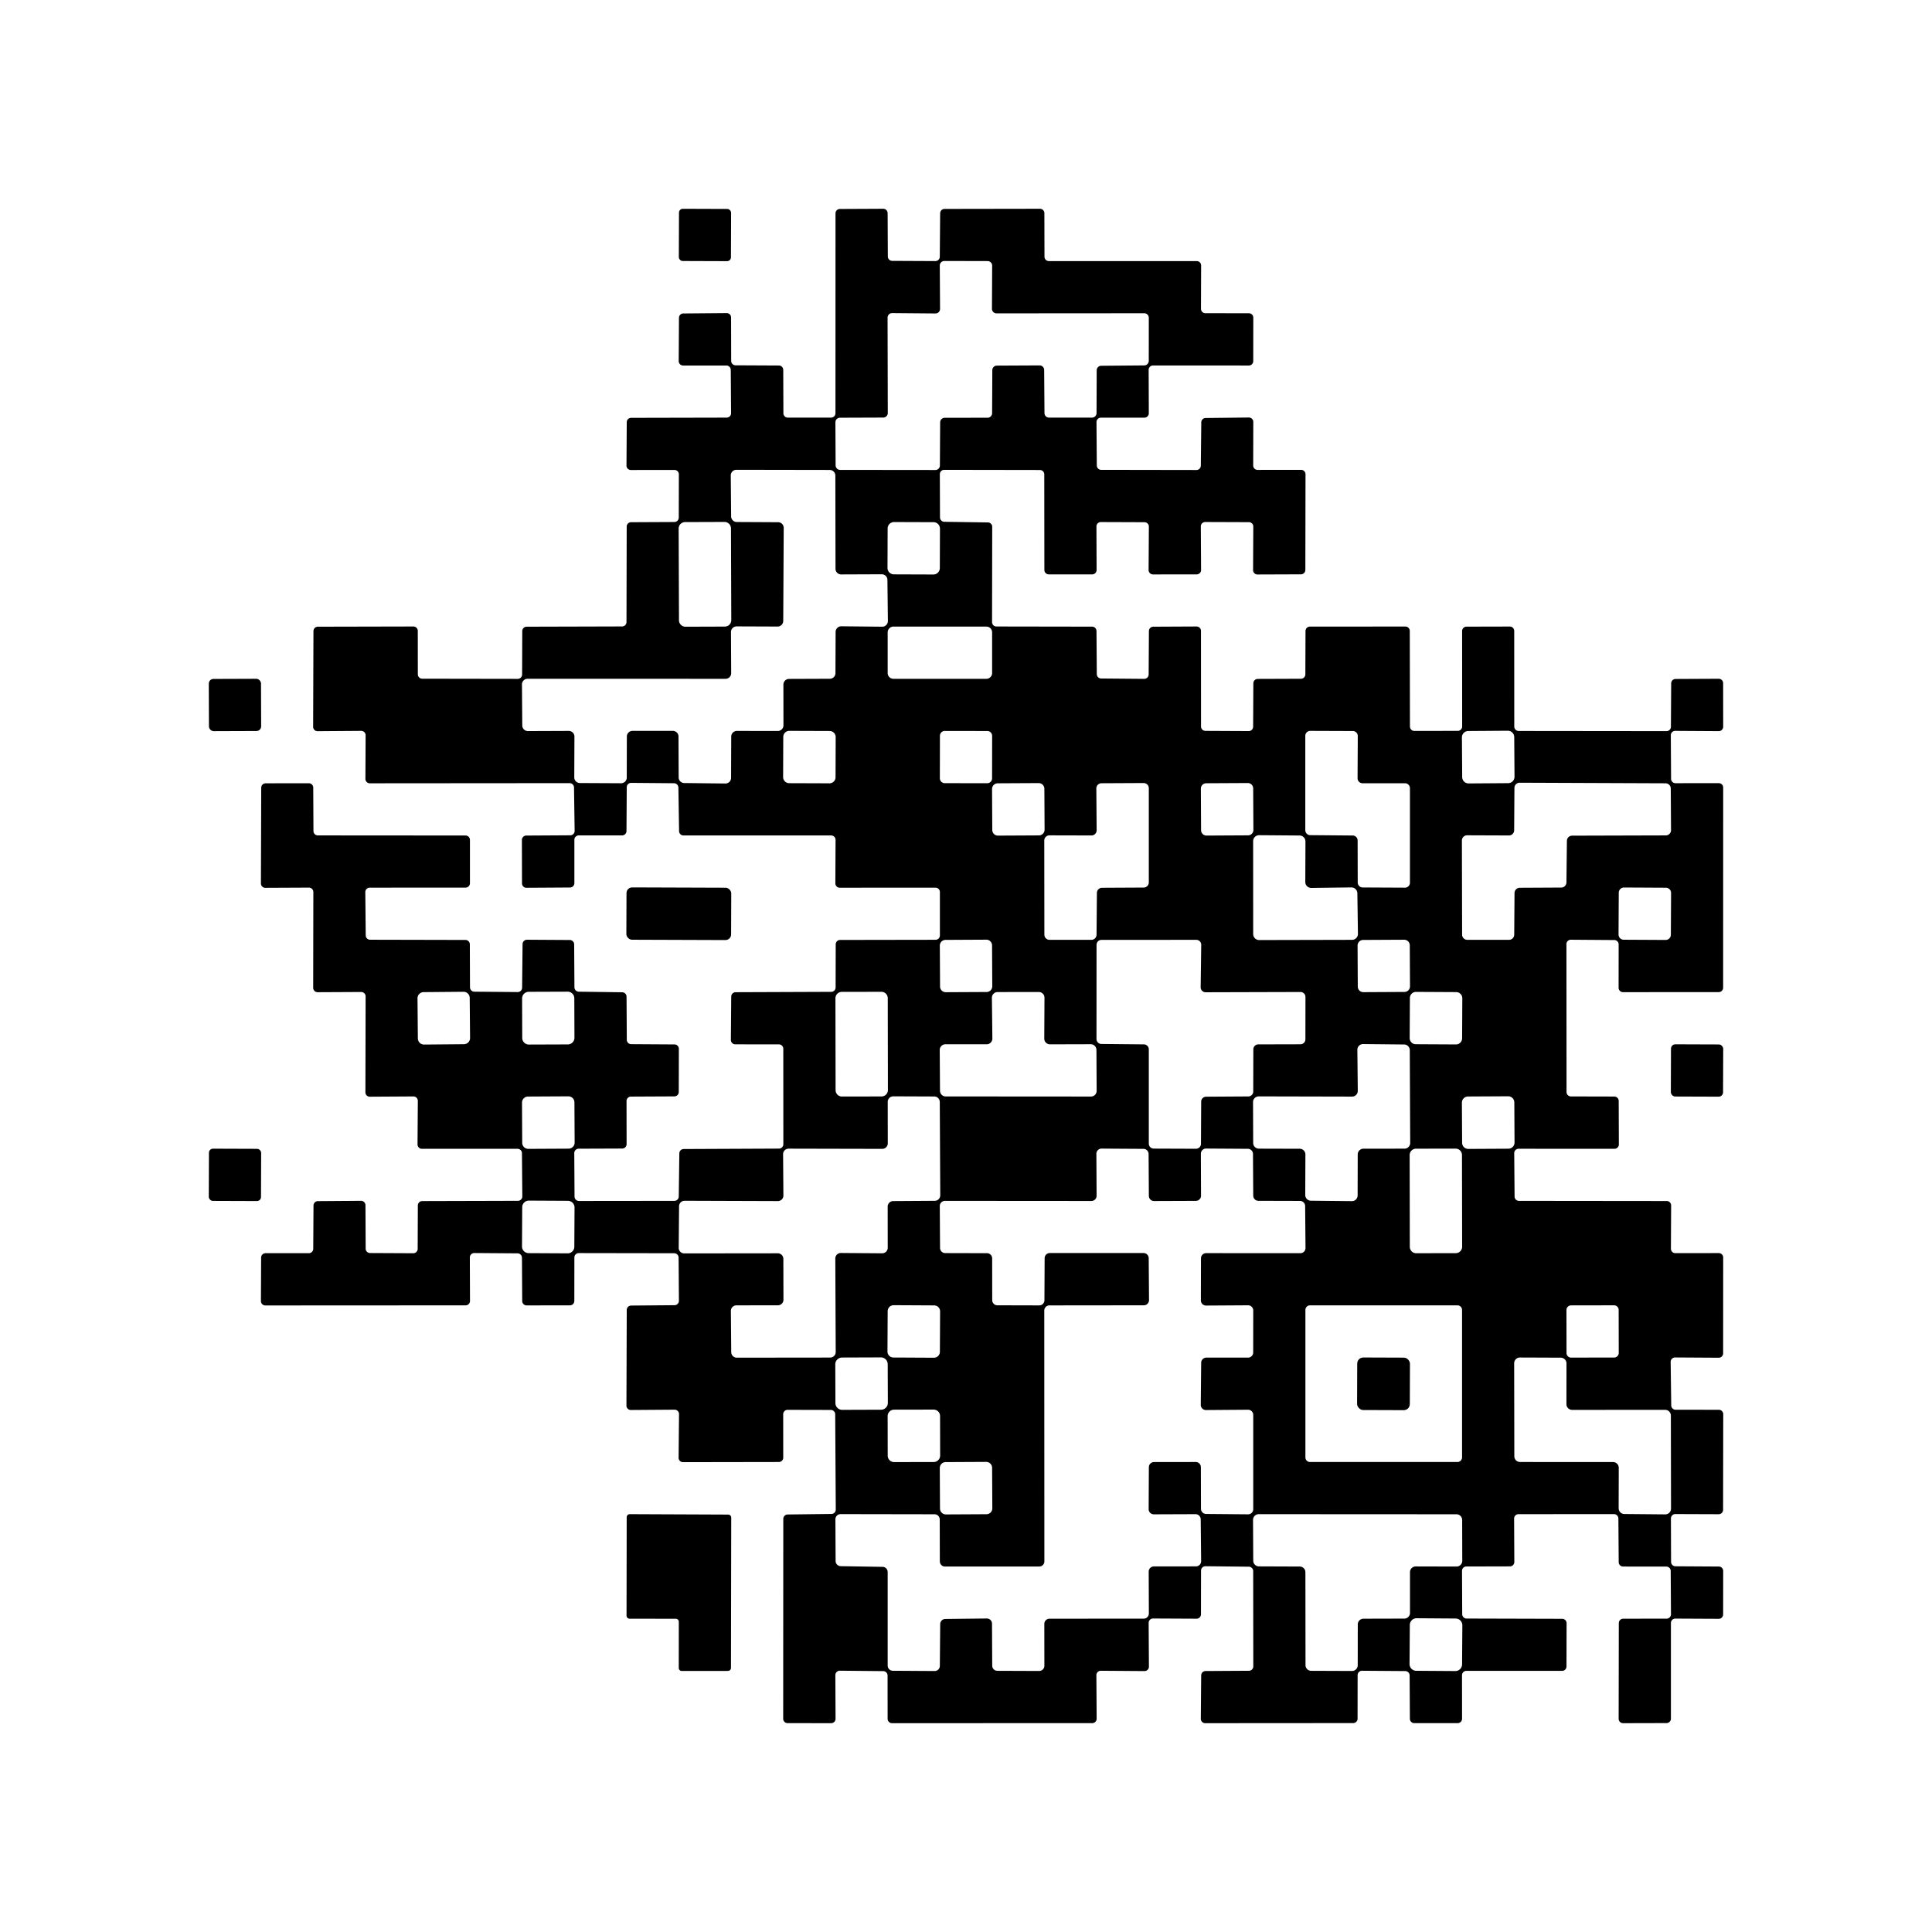 <?xml version="1.0" encoding="UTF-8" standalone="no"?>
<!DOCTYPE svg PUBLIC "-//W3C//DTD SVG 1.1//EN" "http://www.w3.org/Graphics/SVG/1.1/DTD/svg11.dtd">
<svg xmlns="http://www.w3.org/2000/svg" version="1.1" viewBox="0.00 0.00 370.00 370.00">
<rect fill="#000000" x="-4.99" y="-5.00" transform="translate(135.01,45.00) rotate(0.2)" width="9.98" height="10.00" rx="0.73"/>
<path fill="#000000" d="
  M 319.95 260.82
  L 320.06 269.15
  A 0.84 0.84 0.0 0 0 320.90 269.98
  L 329.18 269.99
  A 0.84 0.84 0.0 0 1 330.02 270.83
  L 329.99 289.15
  A 0.84 0.84 0.0 0 1 329.15 289.99
  L 320.85 289.96
  A 0.84 0.84 0.0 0 0 320.00 290.81
  L 320.03 299.13
  A 0.84 0.84 0.0 0 0 320.86 299.96
  L 329.17 300.01
  A 0.84 0.84 0.0 0 1 330.01 300.85
  L 330.00 309.18
  A 0.84 0.84 0.0 0 1 329.16 310.02
  L 320.84 309.98
  A 0.84 0.84 0.0 0 0 320.00 310.82
  L 320.00 329.15
  A 0.84 0.84 0.0 0 1 319.16 329.99
  L 310.83 330.01
  A 0.84 0.84 0.0 0 1 309.99 329.17
  L 310.02 310.84
  A 0.84 0.84 0.0 0 1 310.86 310.00
  L 319.17 309.99
  A 0.84 0.84 0.0 0 0 320.01 309.15
  L 319.96 300.85
  A 0.84 0.84 0.0 0 0 319.13 300.02
  L 310.84 300.01
  A 0.84 0.84 0.0 0 1 310.00 299.18
  L 309.94 290.80
  A 0.84 0.84 0.0 0 0 309.10 289.97
  L 290.80 289.98
  A 0.84 0.84 0.0 0 0 289.97 290.82
  L 290.01 299.14
  A 0.84 0.84 0.0 0 1 289.18 299.98
  L 280.83 300.00
  A 0.84 0.84 0.0 0 0 279.99 300.84
  L 280.03 309.14
  A 0.84 0.84 0.0 0 0 280.86 309.97
  L 299.18 310.02
  A 0.84 0.84 0.0 0 1 300.02 310.86
  L 300.00 319.15
  A 0.84 0.84 0.0 0 1 299.16 319.99
  L 280.83 319.99
  A 0.84 0.84 0.0 0 0 279.99 320.83
  L 280.00 329.16
  A 0.84 0.84 0.0 0 1 279.16 330.00
  L 270.85 330.00
  A 0.84 0.84 0.0 0 1 270.01 329.17
  L 269.96 320.87
  A 0.84 0.84 0.0 0 0 269.13 320.03
  L 260.85 319.97
  A 0.84 0.84 0.0 0 0 260.00 320.81
  L 259.99 329.15
  A 0.84 0.84 0.0 0 1 259.15 329.99
  L 230.81 330.01
  A 0.84 0.84 0.0 0 1 229.97 329.16
  L 230.04 320.85
  A 0.84 0.84 0.0 0 1 230.88 320.02
  L 239.18 319.97
  A 0.84 0.84 0.0 0 0 240.02 319.12
  L 240.00 300.88
  A 0.84 0.84 0.0 0 0 239.17 300.04
  L 230.86 299.95
  A 0.84 0.84 0.0 0 0 230.01 300.79
  L 230.00 309.16
  A 0.84 0.84 0.0 0 1 229.16 310.00
  L 220.83 309.96
  A 0.84 0.84 0.0 0 0 219.98 310.81
  L 220.03 319.19
  A 0.84 0.84 0.0 0 1 219.18 320.03
  L 210.81 319.97
  A 0.84 0.84 0.0 0 0 209.97 320.81
  L 210.02 329.15
  A 0.84 0.84 0.0 0 1 209.18 330.00
  L 170.83 330.01
  A 0.84 0.84 0.0 0 1 169.99 329.17
  L 169.98 320.88
  A 0.84 0.84 0.0 0 0 169.15 320.04
  L 160.82 319.96
  A 0.84 0.84 0.0 0 0 159.98 320.80
  L 160.02 329.16
  A 0.84 0.84 0.0 0 1 159.18 330.01
  L 150.83 330.00
  A 0.84 0.84 0.0 0 1 149.99 329.16
  L 150.01 290.88
  A 0.84 0.84 0.0 0 1 150.84 290.04
  L 159.23 289.94
  A 0.84 0.84 0.0 0 0 160.06 289.09
  L 159.95 270.85
  A 0.84 0.84 0.0 0 0 159.11 270.02
  L 150.83 270.00
  A 0.84 0.84 0.0 0 0 149.99 270.84
  L 150.00 279.15
  A 0.84 0.84 0.0 0 1 149.16 279.99
  L 130.80 280.02
  A 0.84 0.84 0.0 0 1 129.96 279.17
  L 130.04 270.82
  A 0.84 0.84 0.0 0 0 129.19 269.97
  L 120.82 270.03
  A 0.84 0.84 0.0 0 1 119.97 269.19
  L 120.03 250.87
  A 0.84 0.84 0.0 0 1 120.86 250.03
  L 129.19 249.96
  A 0.84 0.84 0.0 0 0 130.02 249.11
  L 129.96 240.84
  A 0.84 0.84 0.0 0 0 129.12 240.01
  L 110.84 239.98
  A 0.84 0.84 0.0 0 0 110.00 240.82
  L 109.99 249.15
  A 0.84 0.84 0.0 0 1 109.15 249.99
  L 100.86 250.00
  A 0.84 0.84 0.0 0 1 100.01 249.16
  L 99.96 240.87
  A 0.84 0.84 0.0 0 0 99.13 240.03
  L 90.83 239.97
  A 0.84 0.84 0.0 0 0 89.98 240.81
  L 90.01 249.15
  A 0.84 0.84 0.0 0 1 89.17 249.99
  L 50.81 250.01
  A 0.84 0.84 0.0 0 1 49.97 249.16
  L 50.01 240.83
  A 0.84 0.84 0.0 0 1 50.85 240.00
  L 59.15 240.00
  A 0.84 0.84 0.0 0 0 59.99 239.17
  L 60.04 230.87
  A 0.84 0.84 0.0 0 1 60.88 230.03
  L 69.15 229.97
  A 0.84 0.84 0.0 0 1 69.99 230.80
  L 70.03 239.14
  A 0.84 0.84 0.0 0 0 70.86 239.97
  L 79.15 240.01
  A 0.84 0.84 0.0 0 0 79.99 239.17
  L 80.02 230.86
  A 0.84 0.84 0.0 0 1 80.86 230.02
  L 99.19 229.97
  A 0.84 0.84 0.0 0 0 100.03 229.12
  L 99.96 220.84
  A 0.84 0.84 0.0 0 0 99.12 220.01
  L 80.80 220.01
  A 0.84 0.84 0.0 0 1 79.96 219.16
  L 80.02 210.82
  A 0.84 0.84 0.0 0 0 79.18 209.98
  L 70.83 210.03
  A 0.84 0.84 0.0 0 1 69.98 209.19
  L 70.02 190.82
  A 0.84 0.84 0.0 0 0 69.17 189.98
  L 60.83 190.02
  A 0.84 0.84 0.0 0 1 59.98 189.18
  L 60.01 170.83
  A 0.84 0.84 0.0 0 0 59.16 169.99
  L 50.82 170.03
  A 0.84 0.84 0.0 0 1 49.97 169.19
  L 50.03 150.85
  A 0.84 0.84 0.0 0 1 50.87 150.01
  L 59.14 150.00
  A 0.84 0.84 0.0 0 1 59.99 150.84
  L 60.03 159.16
  A 0.84 0.84 0.0 0 0 60.87 159.99
  L 89.16 160.01
  A 0.84 0.84 0.0 0 1 90.00 160.85
  L 90.00 169.15
  A 0.84 0.84 0.0 0 1 89.16 169.99
  L 70.80 170.00
  A 0.84 0.84 0.0 0 0 69.96 170.85
  L 70.04 179.14
  A 0.84 0.84 0.0 0 0 70.88 179.97
  L 89.14 180.01
  A 0.84 0.84 0.0 0 1 89.98 180.85
  L 90.01 189.08
  A 0.84 0.84 0.0 0 0 90.84 189.92
  L 99.14 189.99
  A 0.84 0.84 0.0 0 0 99.99 189.16
  L 100.08 180.80
  A 0.84 0.84 0.0 0 1 100.93 179.97
  L 109.13 180.02
  A 0.84 0.84 0.0 0 1 109.96 180.86
  L 110.01 189.09
  A 0.84 0.84 0.0 0 0 110.83 189.92
  L 119.17 190.03
  A 0.84 0.84 0.0 0 1 119.99 190.86
  L 120.04 199.14
  A 0.84 0.84 0.0 0 0 120.87 199.97
  L 129.17 200.02
  A 0.84 0.84 0.0 0 1 130.01 200.86
  L 129.99 209.14
  A 0.84 0.84 0.0 0 1 129.16 209.97
  L 120.83 210.01
  A 0.84 0.84 0.0 0 0 119.99 210.85
  L 120.00 219.12
  A 0.84 0.84 0.0 0 1 119.16 219.96
  L 110.82 219.99
  A 0.84 0.84 0.0 0 0 109.98 220.83
  L 110.03 229.16
  A 0.84 0.84 0.0 0 0 110.87 230.00
  L 129.15 229.98
  A 0.84 0.84 0.0 0 0 129.99 229.15
  L 130.10 220.88
  A 0.84 0.84 0.0 0 1 130.94 220.05
  L 149.18 219.97
  A 0.84 0.84 0.0 0 0 150.02 219.13
  L 150.01 200.85
  A 0.84 0.84 0.0 0 0 149.17 200.01
  L 140.81 200.00
  A 0.84 0.84 0.0 0 1 139.97 199.15
  L 140.04 190.85
  A 0.84 0.84 0.0 0 1 140.88 190.02
  L 159.19 189.95
  A 0.84 0.84 0.0 0 0 160.03 189.11
  L 160.05 180.85
  A 0.84 0.84 0.0 0 1 160.89 180.01
  L 179.16 179.98
  A 0.84 0.84 0.0 0 0 180.00 179.14
  L 180.00 170.84
  A 0.84 0.84 0.0 0 0 179.16 170.00
  L 160.82 170.01
  A 0.84 0.84 0.0 0 1 159.98 169.17
  L 160.02 160.84
  A 0.84 0.84 0.0 0 0 159.18 160.00
  L 130.89 160.00
  A 0.84 0.84 0.0 0 1 130.05 159.17
  L 129.92 150.83
  A 0.84 0.84 0.0 0 0 129.09 150.00
  L 120.87 149.93
  A 0.84 0.84 0.0 0 0 120.03 150.76
  L 119.98 159.15
  A 0.84 0.84 0.0 0 1 119.14 159.99
  L 110.84 159.99
  A 0.84 0.84 0.0 0 0 110.00 160.83
  L 110.00 169.14
  A 0.84 0.84 0.0 0 1 109.17 169.97
  L 100.81 170.02
  A 0.84 0.84 0.0 0 1 99.97 169.19
  L 99.95 160.86
  A 0.84 0.84 0.0 0 1 100.79 160.02
  L 109.21 159.97
  A 0.84 0.84 0.0 0 0 110.05 159.11
  L 109.93 150.81
  A 0.84 0.84 0.0 0 0 109.09 149.98
  L 70.82 150.01
  A 0.84 0.84 0.0 0 1 69.98 149.16
  L 70.02 140.81
  A 0.84 0.84 0.0 0 0 69.18 139.97
  L 60.82 140.03
  A 0.84 0.84 0.0 0 1 59.97 139.19
  L 60.03 120.86
  A 0.84 0.84 0.0 0 1 60.87 120.02
  L 79.17 119.98
  A 0.84 0.84 0.0 0 1 80.01 120.82
  L 80.02 129.14
  A 0.84 0.84 0.0 0 0 80.86 129.98
  L 99.15 130.01
  A 0.84 0.84 0.0 0 0 99.99 129.17
  L 100.02 120.86
  A 0.84 0.84 0.0 0 1 100.86 120.02
  L 119.14 119.97
  A 0.84 0.84 0.0 0 0 119.98 119.13
  L 120.02 100.84
  A 0.84 0.84 0.0 0 1 120.85 100.01
  L 129.16 99.97
  A 0.84 0.84 0.0 0 0 129.99 99.14
  L 130.01 90.84
  A 0.84 0.84 0.0 0 0 129.17 90.00
  L 120.82 90.01
  A 0.84 0.84 0.0 0 1 119.98 89.16
  L 120.03 80.85
  A 0.84 0.84 0.0 0 1 120.87 80.02
  L 139.17 79.98
  A 0.84 0.84 0.0 0 0 140.01 79.13
  L 139.95 70.83
  A 0.84 0.84 0.0 0 0 139.11 70.00
  L 130.82 70.00
  A 0.84 0.84 0.0 0 1 129.98 69.15
  L 130.03 60.87
  A 0.84 0.84 0.0 0 1 130.86 60.03
  L 139.16 59.96
  A 0.84 0.84 0.0 0 1 140.01 60.80
  L 140.03 69.13
  A 0.84 0.84 0.0 0 0 140.86 69.96
  L 149.17 70.00
  A 0.84 0.84 0.0 0 1 150.00 70.83
  L 150.03 79.14
  A 0.84 0.84 0.0 0 0 150.87 79.98
  L 159.16 79.98
  A 0.84 0.84 0.0 0 0 160.00 79.14
  L 160.01 40.86
  A 0.84 0.84 0.0 0 1 160.84 40.02
  L 169.15 39.98
  A 0.84 0.84 0.0 0 1 169.99 40.81
  L 170.03 49.13
  A 0.84 0.84 0.0 0 0 170.86 49.96
  L 179.13 50.00
  A 0.84 0.84 0.0 0 0 179.98 49.16
  L 180.05 40.84
  A 0.84 0.84 0.0 0 1 180.89 40.01
  L 199.17 39.98
  A 0.84 0.84 0.0 0 1 200.01 40.82
  L 200.03 49.16
  A 0.84 0.84 0.0 0 0 200.87 50.00
  L 229.19 50.00
  A 0.84 0.84 0.0 0 1 230.03 50.84
  L 230.00 59.14
  A 0.84 0.84 0.0 0 0 230.84 59.98
  L 239.18 59.99
  A 0.84 0.84 0.0 0 1 240.02 60.83
  L 240.01 69.16
  A 0.84 0.84 0.0 0 1 239.17 70.00
  L 220.82 69.99
  A 0.84 0.84 0.0 0 0 219.98 70.83
  L 220.01 79.15
  A 0.84 0.84 0.0 0 1 219.17 79.99
  L 210.83 79.99
  A 0.84 0.84 0.0 0 0 209.99 80.84
  L 210.05 89.15
  A 0.84 0.84 0.0 0 0 210.89 89.98
  L 229.13 90.01
  A 0.84 0.84 0.0 0 0 229.97 89.18
  L 230.06 80.88
  A 0.84 0.84 0.0 0 1 230.89 80.05
  L 239.17 79.96
  A 0.84 0.84 0.0 0 1 240.02 80.80
  L 240.00 89.15
  A 0.84 0.84 0.0 0 0 240.84 89.99
  L 249.18 89.98
  A 0.84 0.84 0.0 0 1 250.02 90.82
  L 249.99 109.15
  A 0.84 0.84 0.0 0 1 249.15 109.99
  L 240.82 110.02
  A 0.84 0.84 0.0 0 1 239.98 109.17
  L 240.02 100.84
  A 0.84 0.84 0.0 0 0 239.19 100.00
  L 230.81 99.97
  A 0.84 0.84 0.0 0 0 229.97 100.82
  L 230.02 109.15
  A 0.84 0.84 0.0 0 1 229.18 110.00
  L 220.82 110.01
  A 0.84 0.84 0.0 0 1 219.97 109.16
  L 220.02 100.85
  A 0.84 0.84 0.0 0 0 219.18 100.01
  L 210.83 99.98
  A 0.84 0.84 0.0 0 0 209.98 100.83
  L 210.01 109.16
  A 0.84 0.84 0.0 0 1 209.17 110.00
  L 200.85 110.00
  A 0.84 0.84 0.0 0 1 200.01 109.16
  L 199.99 90.85
  A 0.84 0.84 0.0 0 0 199.15 90.01
  L 180.83 89.98
  A 0.84 0.84 0.0 0 0 179.99 90.82
  L 180.02 99.09
  A 0.84 0.84 0.0 0 0 180.85 99.93
  L 189.19 100.05
  A 0.84 0.84 0.0 0 1 190.02 100.89
  L 189.99 119.14
  A 0.84 0.84 0.0 0 0 190.83 119.98
  L 209.15 120.01
  A 0.84 0.84 0.0 0 1 209.99 120.84
  L 210.05 129.10
  A 0.84 0.84 0.0 0 0 210.89 129.94
  L 219.13 130.01
  A 0.84 0.84 0.0 0 0 219.98 129.18
  L 220.03 120.85
  A 0.84 0.84 0.0 0 1 220.87 120.02
  L 229.16 119.98
  A 0.84 0.84 0.0 0 1 230.00 120.82
  L 230.01 139.13
  A 0.84 0.84 0.0 0 0 230.85 139.97
  L 239.15 140.01
  A 0.84 0.84 0.0 0 0 239.99 139.17
  L 240.03 130.85
  A 0.84 0.84 0.0 0 1 240.86 130.02
  L 249.16 129.99
  A 0.84 0.84 0.0 0 0 249.99 129.16
  L 250.02 120.84
  A 0.84 0.84 0.0 0 1 250.86 120.00
  L 269.15 119.99
  A 0.84 0.84 0.0 0 1 269.99 120.83
  L 270.02 139.14
  A 0.84 0.84 0.0 0 0 270.86 139.98
  L 279.18 139.97
  A 0.84 0.84 0.0 0 0 280.02 139.13
  L 280.01 120.85
  A 0.84 0.84 0.0 0 1 280.85 120.01
  L 289.15 119.99
  A 0.84 0.84 0.0 0 1 289.99 120.83
  L 290.00 139.15
  A 0.84 0.84 0.0 0 0 290.84 139.99
  L 319.15 140.02
  A 0.84 0.84 0.0 0 0 320.00 139.18
  L 320.05 130.87
  A 0.84 0.84 0.0 0 1 320.88 130.03
  L 329.16 129.99
  A 0.84 0.84 0.0 0 1 330.00 130.82
  L 330.01 139.17
  A 0.84 0.84 0.0 0 1 329.16 140.02
  L 320.82 139.97
  A 0.84 0.84 0.0 0 0 319.98 140.82
  L 320.03 149.16
  A 0.84 0.84 0.0 0 0 320.87 149.99
  L 329.17 149.98
  A 0.84 0.84 0.0 0 1 330.01 150.82
  L 330.00 189.16
  A 0.84 0.84 0.0 0 1 329.16 190.00
  L 310.82 190.01
  A 0.84 0.84 0.0 0 1 309.98 189.17
  L 309.99 180.87
  A 0.84 0.84 0.0 0 0 309.16 180.03
  L 300.84 179.97
  A 0.84 0.84 0.0 0 0 299.99 180.81
  L 300.01 209.14
  A 0.84 0.84 0.0 0 0 300.85 209.98
  L 309.16 210.00
  A 0.84 0.84 0.0 0 1 310.00 210.84
  L 310.03 219.17
  A 0.84 0.84 0.0 0 1 309.19 220.01
  L 290.83 220.00
  A 0.84 0.84 0.0 0 0 289.99 220.85
  L 290.06 229.15
  A 0.84 0.84 0.0 0 0 290.90 229.98
  L 319.20 230.01
  A 0.84 0.84 0.0 0 1 320.04 230.85
  L 320.00 239.15
  A 0.84 0.84 0.0 0 0 320.84 239.99
  L 329.17 239.98
  A 0.84 0.84 0.0 0 1 330.01 240.82
  L 330.00 259.18
  A 0.84 0.84 0.0 0 1 329.15 260.02
  L 320.80 259.97
  A 0.84 0.84 0.0 0 0 319.95 260.82
  Z
  M 190.84 60.01
  A 0.87 0.87 0.0 0 1 189.97 59.14
  L 190.01 50.87
  A 0.87 0.87 0.0 0 0 189.14 50.00
  L 180.86 49.98
  A 0.87 0.87 0.0 0 0 179.98 50.86
  L 180.03 59.16
  A 0.87 0.87 0.0 0 1 179.15 60.03
  L 170.86 59.96
  A 0.87 0.87 0.0 0 0 169.98 60.83
  L 170.02 79.10
  A 0.87 0.87 0.0 0 1 169.15 79.97
  L 160.86 80.00
  A 0.87 0.87 0.0 0 0 159.99 80.87
  L 160.03 89.12
  A 0.87 0.87 0.0 0 0 160.90 89.99
  L 179.13 90.01
  A 0.87 0.87 0.0 0 0 180.00 89.15
  L 180.05 80.87
  A 0.87 0.87 0.0 0 1 180.92 80.01
  L 189.13 80.00
  A 0.87 0.87 0.0 0 0 190.00 79.14
  L 190.04 70.89
  A 0.87 0.87 0.0 0 1 190.91 70.02
  L 199.09 69.98
  A 0.87 0.87 0.0 0 1 199.97 70.84
  L 200.03 79.12
  A 0.87 0.87 0.0 0 0 200.90 79.98
  L 209.13 79.98
  A 0.87 0.87 0.0 0 0 210.00 79.11
  L 210.03 70.92
  A 0.87 0.87 0.0 0 1 210.89 70.05
  L 219.14 69.98
  A 0.87 0.87 0.0 0 0 220.00 69.11
  L 220.01 60.86
  A 0.87 0.87 0.0 0 0 219.14 59.99
  L 190.84 60.01
  Z
  M 150.03 131.11
  A 1.08 1.08 0.0 0 1 151.11 130.02
  L 158.92 129.99
  A 1.08 1.08 0.0 0 0 160.00 128.91
  L 160.03 121.02
  A 1.08 1.08 0.0 0 1 161.13 119.94
  L 168.95 120.02
  A 1.08 1.08 0.0 0 0 170.04 118.93
  L 169.95 111.04
  A 1.08 1.08 0.0 0 0 168.87 109.98
  L 161.09 110.01
  A 1.08 1.08 0.0 0 1 160.01 108.94
  L 159.98 91.08
  A 1.08 1.08 0.0 0 0 158.90 90.00
  L 141.03 89.97
  A 1.08 1.08 0.0 0 0 139.95 91.06
  L 140.02 98.90
  A 1.08 1.08 0.0 0 0 141.10 99.97
  L 149.01 100.01
  A 1.08 1.08 0.0 0 1 150.09 101.09
  L 150.00 118.91
  A 1.08 1.08 0.0 0 1 148.92 119.99
  L 141.08 119.96
  A 1.08 1.08 0.0 0 0 139.99 121.05
  L 140.03 128.92
  A 1.08 1.08 0.0 0 1 138.95 130.00
  L 101.04 129.99
  A 1.08 1.08 0.0 0 0 99.96 131.08
  L 100.02 138.94
  A 1.08 1.08 0.0 0 0 101.10 140.01
  L 108.92 139.98
  A 1.08 1.08 0.0 0 1 110.01 141.07
  L 109.98 148.87
  A 1.08 1.08 0.0 0 0 111.06 149.96
  L 118.95 150.00
  A 1.08 1.08 0.0 0 0 120.03 148.93
  L 120.05 141.05
  A 1.08 1.08 0.0 0 1 121.13 139.97
  L 128.86 139.97
  A 1.08 1.08 0.0 0 1 129.94 141.04
  L 129.97 148.89
  A 1.08 1.08 0.0 0 0 131.04 149.96
  L 138.92 150.05
  A 1.08 1.08 0.0 0 0 140.01 148.97
  L 140.04 141.06
  A 1.08 1.08 0.0 0 1 141.12 139.98
  L 148.96 139.99
  A 1.08 1.08 0.0 0 0 150.04 138.91
  L 150.03 131.11
  Z
  M 139.989 101.193
  A 1.24 1.24 0.0 0 0 138.745 99.957
  L 131.205 99.983
  A 1.24 1.24 0.0 0 0 129.969 101.228
  L 130.031 118.787
  A 1.24 1.24 0.0 0 0 131.275 120.023
  L 138.815 119.997
  A 1.24 1.24 0.0 0 0 140.051 118.752
  L 139.989 101.193
  Z
  M 180.013 101.237
  A 1.23 1.23 0.0 0 0 178.787 100.003
  L 171.227 99.977
  A 1.23 1.23 0.0 0 0 169.993 101.203
  L 169.967 108.763
  A 1.23 1.23 0.0 0 0 171.192 109.997
  L 178.752 110.023
  A 1.23 1.23 0.0 0 0 179.987 108.797
  L 180.013 101.237
  Z
  M 190.00 121.10
  A 1.10 1.10 0.0 0 0 188.90 120.00
  L 171.10 120.00
  A 1.10 1.10 0.0 0 0 170.00 121.10
  L 170.00 128.90
  A 1.10 1.10 0.0 0 0 171.10 130.00
  L 188.90 130.00
  A 1.10 1.10 0.0 0 0 190.00 128.90
  L 190.00 121.10
  Z
  M 160.043 141.157
  A 1.16 1.16 0.0 0 0 158.887 139.994
  L 151.167 139.967
  A 1.16 1.16 0.0 0 0 150.004 141.123
  L 149.977 148.822
  A 1.16 1.16 0.0 0 0 151.132 149.987
  L 158.852 150.013
  A 1.16 1.16 0.0 0 0 160.017 148.857
  L 160.043 141.157
  Z
  M 190.007 140.929
  A 0.93 0.93 0.0 0 0 189.079 139.997
  L 180.939 139.983
  A 0.93 0.93 0.0 0 0 180.007 140.911
  L 179.993 149.051
  A 0.93 0.93 0.0 0 0 180.921 149.983
  L 189.061 149.997
  A 0.93 0.93 0.0 0 0 189.993 149.069
  L 190.007 140.929
  Z
  M 249.98 158.99
  A 0.95 0.95 0.0 0 0 250.92 159.94
  L 259.06 160.01
  A 0.95 0.95 0.0 0 1 260.00 160.96
  L 260.02 169.02
  A 0.95 0.95 0.0 0 0 260.96 169.96
  L 269.07 170.00
  A 0.95 0.95 0.0 0 0 270.02 169.05
  L 270.02 150.95
  A 0.95 0.95 0.0 0 0 269.07 150.00
  L 260.94 150.00
  A 0.95 0.95 0.0 0 1 259.99 149.05
  L 260.03 140.95
  A 0.95 0.95 0.0 0 0 259.08 140.00
  L 250.93 139.97
  A 0.95 0.95 0.0 0 0 249.98 140.92
  L 249.98 158.99
  Z
  M 289.993 141.155
  A 1.22 1.22 0.0 0 0 288.765 139.944
  L 281.185 139.997
  A 1.22 1.22 0.0 0 0 279.974 141.225
  L 280.027 148.825
  A 1.22 1.22 0.0 0 0 281.255 150.036
  L 288.835 149.983
  A 1.22 1.22 0.0 0 0 290.046 148.755
  L 289.993 141.155
  Z
  M 298.99 169.98
  A 1.00 1.00 0.0 0 0 299.99 169.00
  L 300.08 161.03
  A 1.00 1.00 0.0 0 1 301.08 160.04
  L 319.03 159.99
  A 1.00 1.00 0.0 0 0 320.02 158.99
  L 319.97 151.00
  A 1.00 1.00 0.0 0 0 318.97 150.01
  L 291.03 149.90
  A 1.00 1.00 0.0 0 0 290.03 150.90
  L 289.98 159.00
  A 1.00 1.00 0.0 0 1 288.98 160.00
  L 280.98 159.97
  A 1.00 1.00 0.0 0 0 279.97 160.98
  L 280.01 178.99
  A 1.00 1.00 0.0 0 0 281.01 179.99
  L 288.99 179.99
  A 1.00 1.00 0.0 0 0 289.99 179.00
  L 290.05 171.01
  A 1.00 1.00 0.0 0 1 291.05 170.02
  L 298.99 169.98
  Z
  M 200.009 151.054
  A 1.09 1.09 0.0 0 0 198.914 149.97
  L 191.074 150.011
  A 1.09 1.09 0.0 0 0 189.989 151.106
  L 190.031 158.946
  A 1.09 1.09 0.0 0 0 191.126 160.03
  L 198.966 159.989
  A 1.09 1.09 0.0 0 0 200.05 158.894
  L 200.009 151.054
  Z
  M 210.07 171.00
  A 0.99 0.99 0.0 0 1 211.06 170.02
  L 219.02 169.98
  A 0.99 0.99 0.0 0 0 220.01 168.99
  L 220.01 150.95
  A 0.99 0.99 0.0 0 0 219.02 149.96
  L 210.94 150.00
  A 0.99 0.99 0.0 0 0 209.96 150.99
  L 210.02 159.00
  A 0.99 0.99 0.0 0 1 209.03 160.00
  L 200.98 159.98
  A 0.99 0.99 0.0 0 0 199.99 160.97
  L 200.01 179.00
  A 0.99 0.99 0.0 0 0 201.00 179.99
  L 209.01 179.99
  A 0.99 0.99 0.0 0 0 210.00 179.01
  L 210.07 171.00
  Z
  M 239.999 150.984
  A 1.03 1.03 0.0 0 0 238.964 149.959
  L 231.004 150.001
  A 1.03 1.03 0.0 0 0 229.979 151.036
  L 230.021 158.996
  A 1.03 1.03 0.0 0 0 231.056 160.021
  L 239.016 159.979
  A 1.03 1.03 0.0 0 0 240.041 158.944
  L 239.999 150.984
  Z
  M 251.14 170.05
  A 1.14 1.14 0.0 0 1 249.98 168.90
  L 250.01 161.15
  A 1.14 1.14 0.0 0 0 248.88 160.01
  L 241.14 159.95
  A 1.14 1.14 0.0 0 0 239.99 161.09
  L 240.00 178.89
  A 1.14 1.14 0.0 0 0 241.14 180.03
  L 258.93 179.99
  A 1.14 1.14 0.0 0 0 260.06 178.84
  L 259.95 171.08
  A 1.14 1.14 0.0 0 0 258.79 169.95
  L 251.14 170.05
  Z
  M 320.031 171.016
  A 1.00 1.00 0.0 0 0 319.036 170.011
  L 311.016 169.969
  A 1.00 1.00 0.0 0 0 310.011 170.964
  L 309.969 178.964
  A 1.00 1.00 0.0 0 0 310.964 179.969
  L 318.984 180.011
  A 1.00 1.00 0.0 0 0 319.989 179.016
  L 320.031 171.016
  Z
  M 189.989 181.044
  A 1.09 1.09 0.0 0 0 188.894 179.96
  L 181.074 180
  A 1.09 1.09 0.0 0 0 179.989 181.096
  L 180.031 188.936
  A 1.09 1.09 0.0 0 0 181.126 190.02
  L 188.946 189.98
  A 1.09 1.09 0.0 0 0 190.03 188.884
  L 189.989 181.044
  Z
  M 230.89 190.03
  A 0.95 0.95 0.0 0 1 229.94 189.07
  L 230.05 180.95
  A 0.95 0.95 0.0 0 0 229.10 179.99
  L 210.95 180.00
  A 0.95 0.95 0.0 0 0 210.00 180.95
  L 209.99 198.98
  A 0.95 0.95 0.0 0 0 210.93 199.93
  L 219.07 200.01
  A 0.95 0.95 0.0 0 1 220.01 200.96
  L 220.01 219.02
  A 0.95 0.95 0.0 0 0 220.96 219.97
  L 229.04 220.00
  A 0.95 0.95 0.0 0 0 230.00 219.05
  L 230.04 210.97
  A 0.95 0.95 0.0 0 1 230.99 210.03
  L 239.07 209.98
  A 0.95 0.95 0.0 0 0 240.01 209.04
  L 240.03 200.96
  A 0.95 0.95 0.0 0 1 240.98 200.01
  L 249.05 199.99
  A 0.95 0.95 0.0 0 0 250.00 199.04
  L 250.01 190.93
  A 0.95 0.95 0.0 0 0 249.06 189.98
  L 230.89 190.03
  Z
  M 269.989 181.034
  A 1.07 1.07 0.0 0 0 268.914 179.97
  L 261.054 180.011
  A 1.07 1.07 0.0 0 0 259.99 181.086
  L 260.031 188.946
  A 1.07 1.07 0.0 0 0 261.106 190.011
  L 268.966 189.969
  A 1.07 1.07 0.0 0 0 270.031 188.894
  L 269.989 181.034
  Z
  M 89.956 191.107
  A 1.18 1.18 0.0 0 0 88.766 189.937
  L 81.126 190.004
  A 1.18 1.18 0.0 0 0 79.957 191.194
  L 80.024 198.874
  A 1.18 1.18 0.0 0 0 81.214 200.043
  L 88.854 199.976
  A 1.18 1.18 0.0 0 0 90.023 198.786
  L 89.956 191.107
  Z
  M 109.987 191.183
  A 1.27 1.27 0.0 0 0 108.712 189.917
  L 101.252 189.943
  A 1.27 1.27 0.0 0 0 99.987 191.218
  L 100.013 198.777
  A 1.27 1.27 0.0 0 0 101.288 200.043
  L 108.748 200.017
  A 1.27 1.27 0.0 0 0 110.013 198.743
  L 109.987 191.183
  Z
  M 170.015 191.161
  A 1.22 1.22 0.0 0 0 168.792 189.943
  L 161.213 189.957
  A 1.22 1.22 0.0 0 0 159.995 191.179
  L 160.025 208.779
  A 1.22 1.22 0.0 0 0 161.248 209.997
  L 168.827 209.983
  A 1.22 1.22 0.0 0 0 170.045 208.761
  L 170.015 191.161
  Z
  M 191.05 189.99
  A 1.09 1.09 0.0 0 0 189.96 191.09
  L 190.05 198.89
  A 1.09 1.09 0.0 0 1 188.96 199.99
  L 181.06 199.99
  A 1.09 1.09 0.0 0 0 179.97 201.09
  L 180.02 208.90
  A 1.09 1.09 0.0 0 0 181.11 209.98
  L 208.92 210.00
  A 1.09 1.09 0.0 0 0 210.02 208.90
  L 209.98 201.07
  A 1.09 1.09 0.0 0 0 208.89 199.98
  L 201.09 200.00
  A 1.09 1.09 0.0 0 1 199.99 198.90
  L 200.03 191.08
  A 1.09 1.09 0.0 0 0 198.93 189.98
  L 191.05 189.99
  Z
  M 280.05 191.176
  A 1.17 1.17 0.0 0 0 278.886 190
  L 271.186 189.96
  A 1.17 1.17 0.0 0 0 270.01 191.124
  L 269.97 198.804
  A 1.17 1.17 0.0 0 0 271.134 199.98
  L 278.834 200.02
  A 1.17 1.17 0.0 0 0 280.01 198.856
  L 280.05 191.176
  Z
  M 260.02 221.08
  A 1.09 1.09 0.0 0 1 261.11 219.99
  L 268.98 219.98
  A 1.09 1.09 0.0 0 0 270.07 218.89
  L 269.99 201.11
  A 1.09 1.09 0.0 0 0 268.92 200.03
  L 261.05 199.95
  A 1.09 1.09 0.0 0 0 259.95 201.05
  L 260.03 208.91
  A 1.09 1.09 0.0 0 1 258.94 210.01
  L 241.06 209.97
  A 1.09 1.09 0.0 0 0 239.97 211.07
  L 240.00 218.90
  A 1.09 1.09 0.0 0 0 241.09 219.98
  L 248.91 220.00
  A 1.09 1.09 0.0 0 1 250.00 221.09
  L 249.97 228.86
  A 1.09 1.09 0.0 0 0 251.05 229.95
  L 258.90 230.03
  A 1.09 1.09 0.0 0 0 260.00 228.94
  L 260.02 221.08
  Z
  M 110.01 211.114
  A 1.16 1.16 0.0 0 0 108.844 209.96
  L 101.124 210
  A 1.16 1.16 0.0 0 0 99.97 211.166
  L 100.01 218.866
  A 1.16 1.16 0.0 0 0 101.176 220.02
  L 108.896 219.98
  A 1.16 1.16 0.0 0 0 110.05 218.814
  L 110.01 211.114
  Z
  M 129.98 238.97
  A 1.06 1.06 0.0 0 0 131.04 240.04
  L 148.96 240.02
  A 1.06 1.06 0.0 0 1 150.02 241.08
  L 150.04 248.92
  A 1.06 1.06 0.0 0 1 148.98 249.98
  L 141.03 249.99
  A 1.06 1.06 0.0 0 0 139.97 251.06
  L 140.04 258.96
  A 1.06 1.06 0.0 0 0 141.10 260.01
  L 159.00 259.99
  A 1.06 1.06 0.0 0 0 160.05 258.93
  L 159.97 241.02
  A 1.06 1.06 0.0 0 1 161.03 239.96
  L 168.94 240.02
  A 1.06 1.06 0.0 0 0 170.01 238.96
  L 170.00 231.08
  A 1.06 1.06 0.0 0 1 171.05 230.02
  L 179.01 229.97
  A 1.06 1.06 0.0 0 0 180.07 228.90
  L 179.98 211.05
  A 1.06 1.06 0.0 0 0 178.93 209.99
  L 171.08 209.96
  A 1.06 1.06 0.0 0 0 170.01 211.02
  L 170.02 218.96
  A 1.06 1.06 0.0 0 1 168.96 220.02
  L 151.03 219.98
  A 1.06 1.06 0.0 0 0 149.97 221.05
  L 150.03 228.95
  A 1.06 1.06 0.0 0 1 148.97 230.02
  L 131.11 229.96
  A 1.06 1.06 0.0 0 0 130.05 231.01
  L 129.98 238.97
  Z
  M 290.01 211.124
  A 1.18 1.18 0.0 0 0 288.824 209.95
  L 281.144 209.99
  A 1.18 1.18 0.0 0 0 279.97 211.176
  L 280.01 218.856
  A 1.18 1.18 0.0 0 0 281.196 220.03
  L 288.876 219.99
  A 1.18 1.18 0.0 0 0 290.05 218.804
  L 290.01 211.124
  Z
  M 219.99 300.98
  A 0.99 0.99 0.0 0 1 220.98 299.99
  L 229.04 299.98
  A 0.99 0.99 0.0 0 0 230.03 298.98
  L 229.95 290.96
  A 0.99 0.99 0.0 0 0 228.96 289.98
  L 220.98 290.01
  A 0.99 0.99 0.0 0 1 219.98 289.01
  L 220.02 280.99
  A 0.99 0.99 0.0 0 1 221.01 280.00
  L 228.99 279.99
  A 0.99 0.99 0.0 0 1 229.98 280.98
  L 230.00 288.95
  A 0.99 0.99 0.0 0 0 230.98 289.94
  L 239.01 290.01
  A 0.99 0.99 0.0 0 0 240.01 289.02
  L 240.01 270.97
  A 0.99 0.99 0.0 0 0 239.01 269.98
  L 230.96 270.04
  A 0.99 0.99 0.0 0 1 229.96 269.04
  L 230.04 260.98
  A 0.99 0.99 0.0 0 1 231.03 260.00
  L 239.01 260.00
  A 0.99 0.99 0.0 0 0 240.00 259.01
  L 240.01 250.97
  A 0.99 0.99 0.0 0 0 239.01 249.98
  L 230.98 250.03
  A 0.99 0.99 0.0 0 1 229.98 249.04
  L 230.00 240.98
  A 0.99 0.99 0.0 0 1 230.99 239.99
  L 249.03 240.00
  A 0.99 0.99 0.0 0 0 250.02 239.00
  L 249.95 230.97
  A 0.99 0.99 0.0 0 0 248.96 229.99
  L 241.00 229.97
  A 0.99 0.99 0.0 0 1 240.01 228.99
  L 239.96 221.00
  A 0.99 0.99 0.0 0 0 238.97 220.01
  L 230.98 219.96
  A 0.99 0.99 0.0 0 0 229.98 220.95
  L 230.01 228.99
  A 0.99 0.99 0.0 0 1 229.02 229.98
  L 221.02 230.01
  A 0.99 0.99 0.0 0 1 220.02 229.02
  L 219.97 221.01
  A 0.99 0.99 0.0 0 0 218.98 220.02
  L 210.96 219.97
  A 0.99 0.99 0.0 0 0 209.97 220.96
  L 210.01 229.00
  A 0.99 0.99 0.0 0 1 209.02 230.00
  L 180.97 229.98
  A 0.99 0.99 0.0 0 0 179.98 230.98
  L 180.03 239.00
  A 0.99 0.99 0.0 0 0 181.02 239.98
  L 189.02 240.00
  A 0.99 0.99 0.0 0 1 190.01 240.99
  L 190.02 248.99
  A 0.99 0.99 0.0 0 0 191.01 249.98
  L 199.03 250.00
  A 0.99 0.99 0.0 0 0 200.02 249.01
  L 200.06 240.96
  A 0.99 0.99 0.0 0 1 201.05 239.97
  L 219.00 239.97
  A 0.99 0.99 0.0 0 1 219.99 240.95
  L 220.05 248.98
  A 0.99 0.99 0.0 0 1 219.06 249.98
  L 200.98 250.00
  A 0.99 0.99 0.0 0 0 199.99 250.99
  L 200.01 299.02
  A 0.99 0.99 0.0 0 1 199.02 300.01
  L 180.98 300.01
  A 0.99 0.99 0.0 0 1 179.99 299.02
  L 179.97 290.99
  A 0.99 0.99 0.0 0 0 178.98 290.00
  L 160.98 289.97
  A 0.99 0.99 0.0 0 0 159.99 290.97
  L 160.03 298.96
  A 0.99 0.99 0.0 0 0 161.01 299.94
  L 169.02 300.07
  A 0.99 0.99 0.0 0 1 170.00 301.06
  L 170.00 318.98
  A 0.99 0.99 0.0 0 0 170.98 319.97
  L 178.99 320.02
  A 0.99 0.99 0.0 0 0 179.99 319.04
  L 180.06 311.03
  A 0.99 0.99 0.0 0 1 181.04 310.05
  L 188.97 309.96
  A 0.99 0.99 0.0 0 1 189.98 310.95
  L 190.02 319.00
  A 0.99 0.99 0.0 0 0 191.01 319.98
  L 199.02 320.01
  A 0.99 0.99 0.0 0 0 200.01 319.02
  L 200.00 310.99
  A 0.99 0.99 0.0 0 1 200.99 310.00
  L 219.03 309.99
  A 0.99 0.99 0.0 0 0 220.02 309.00
  L 219.99 300.98
  Z
  M 279.985 221.191
  A 1.22 1.22 0.0 0 0 278.762 219.973
  L 271.183 219.987
  A 1.22 1.22 0.0 0 0 269.965 221.209
  L 269.995 238.789
  A 1.22 1.22 0.0 0 0 271.217 240.007
  L 278.798 239.993
  A 1.22 1.22 0.0 0 0 280.015 238.771
  L 279.985 221.191
  Z
  M 110.03 231.246
  A 1.27 1.27 0.0 0 0 108.766 229.97
  L 101.286 229.93
  A 1.27 1.27 0.0 0 0 100.01 231.194
  L 99.97 238.714
  A 1.27 1.27 0.0 0 0 101.234 239.99
  L 108.714 240.03
  A 1.27 1.27 0.0 0 0 109.99 238.766
  L 110.03 231.246
  Z
  M 180.04 251.146
  A 1.14 1.14 0.0 0 0 178.906 250
  L 171.146 249.96
  A 1.14 1.14 0.0 0 0 170 251.094
  L 169.96 258.834
  A 1.14 1.14 0.0 0 0 171.094 259.98
  L 178.854 260.02
  A 1.14 1.14 0.0 0 0 180 258.886
  L 180.04 251.146
  Z
  M 280.00 250.87
  A 0.88 0.88 0.0 0 0 279.12 249.99
  L 250.88 249.99
  A 0.88 0.88 0.0 0 0 250.00 250.87
  L 250.00 279.11
  A 0.88 0.88 0.0 0 0 250.88 279.99
  L 279.12 279.99
  A 0.88 0.88 0.0 0 0 280.00 279.11
  L 280.00 250.87
  Z
  M 309.993 250.861
  A 0.88 0.88 0.0 0 0 309.111 249.983
  L 300.871 249.997
  A 0.88 0.88 0.0 0 0 299.993 250.879
  L 300.007 259.119
  A 0.88 0.88 0.0 0 0 300.889 259.997
  L 309.129 259.983
  A 0.88 0.88 0.0 0 0 310.007 259.101
  L 309.993 250.861
  Z
  M 170.007 261.252
  A 1.30 1.30 0.0 0 0 168.702 259.957
  L 161.262 259.983
  A 1.30 1.30 0.0 0 0 159.967 261.288
  L 159.993 268.707
  A 1.30 1.30 0.0 0 0 161.298 270.003
  L 168.738 269.977
  A 1.30 1.30 0.0 0 0 170.033 268.673
  L 170.007 261.252
  Z
  M 290.01 278.89
  A 1.10 1.10 0.0 0 0 291.11 279.99
  L 308.91 280.00
  A 1.10 1.10 0.0 0 1 310.01 281.10
  L 309.99 288.85
  A 1.10 1.10 0.0 0 0 311.08 289.95
  L 318.91 290.02
  A 1.10 1.10 0.0 0 0 320.02 288.92
  L 319.99 271.10
  A 1.10 1.10 0.0 0 0 318.89 270.00
  L 301.09 270.01
  A 1.10 1.10 0.0 0 1 299.99 268.91
  L 300.00 261.12
  A 1.10 1.10 0.0 0 0 298.90 260.01
  L 291.09 259.98
  A 1.10 1.10 0.0 0 0 289.98 261.08
  L 290.01 278.89
  Z
  M 180.033 271.181
  A 1.23 1.23 0.0 0 0 178.801 269.953
  L 171.221 269.967
  A 1.23 1.23 0.0 0 0 169.993 271.199
  L 170.007 278.779
  A 1.23 1.23 0.0 0 0 171.239 280.007
  L 178.819 279.993
  A 1.23 1.23 0.0 0 0 180.047 278.761
  L 180.033 271.181
  Z
  M 190 281.094
  A 1.13 1.13 0.0 0 0 188.864 279.97
  L 181.104 280.01
  A 1.13 1.13 0.0 0 0 179.98 281.146
  L 180.02 288.906
  A 1.13 1.13 0.0 0 0 181.156 290.03
  L 188.916 289.99
  A 1.13 1.13 0.0 0 0 190.04 288.854
  L 190 281.094
  Z
  M 270.03 301.08
  A 1.09 1.09 0.0 0 1 271.12 299.99
  L 278.95 300.01
  A 1.09 1.09 0.0 0 0 280.04 298.92
  L 280.02 291.09
  A 1.09 1.09 0.0 0 0 278.93 290.00
  L 241.06 289.98
  A 1.09 1.09 0.0 0 0 239.97 291.07
  L 240.01 298.89
  A 1.09 1.09 0.0 0 0 241.09 299.98
  L 248.92 300.01
  A 1.09 1.09 0.0 0 1 250.00 301.10
  L 250.02 318.89
  A 1.09 1.09 0.0 0 0 251.11 319.98
  L 258.93 320.01
  A 1.09 1.09 0.0 0 0 260.02 318.92
  L 260.03 311.09
  A 1.09 1.09 0.0 0 1 261.12 310.00
  L 268.94 309.98
  A 1.09 1.09 0.0 0 0 270.03 308.89
  L 270.03 301.08
  Z
  M 280.056 311.265
  A 1.29 1.29 0.0 0 0 278.775 309.966
  L 271.295 309.914
  A 1.29 1.29 0.0 0 0 269.996 311.195
  L 269.944 318.675
  A 1.29 1.29 0.0 0 0 271.225 319.974
  L 278.705 320.026
  A 1.29 1.29 0.0 0 0 280.004 318.745
  L 280.056 311.265
  Z"
/>
<rect fill="#000000" x="-5.00" y="-5.00" transform="translate(45.00,135.01) rotate(-0.2)" width="10.00" height="10.00" rx="0.89"/>
<rect fill="#000000" x="-10.03" y="-5.01" transform="translate(130.00,174.99) rotate(0.2)" width="20.06" height="10.02" rx="1.08"/>
<rect fill="#000000" x="-5.00" y="-5.00" transform="translate(325.00,205.01) rotate(0.2)" width="10.00" height="10.00" rx="0.83"/>
<rect fill="#000000" x="-5.00" y="-5.00" transform="translate(45.00,225.00) rotate(0.2)" width="10.00" height="10.00" rx="0.77"/>
<rect fill="#000000" x="-5.05" y="-5.03" transform="translate(264.96,265.02) rotate(0.2)" width="10.10" height="10.06" rx="1.16"/>
<path fill="#000000" d="
  M 129.42 310.01
  L 120.57 310.00
  A 0.58 0.58 0.0 0 1 119.99 309.42
  L 120.02 290.56
  A 0.58 0.58 0.0 0 1 120.60 289.98
  L 139.46 290.06
  A 0.58 0.58 0.0 0 1 140.04 290.64
  L 139.99 319.42
  A 0.58 0.58 0.0 0 1 139.41 320.00
  L 130.57 320.01
  A 0.58 0.58 0.0 0 1 129.99 319.43
  L 130.00 310.59
  A 0.58 0.58 0.0 0 0 129.42 310.01
  Z"
/>
</svg>
